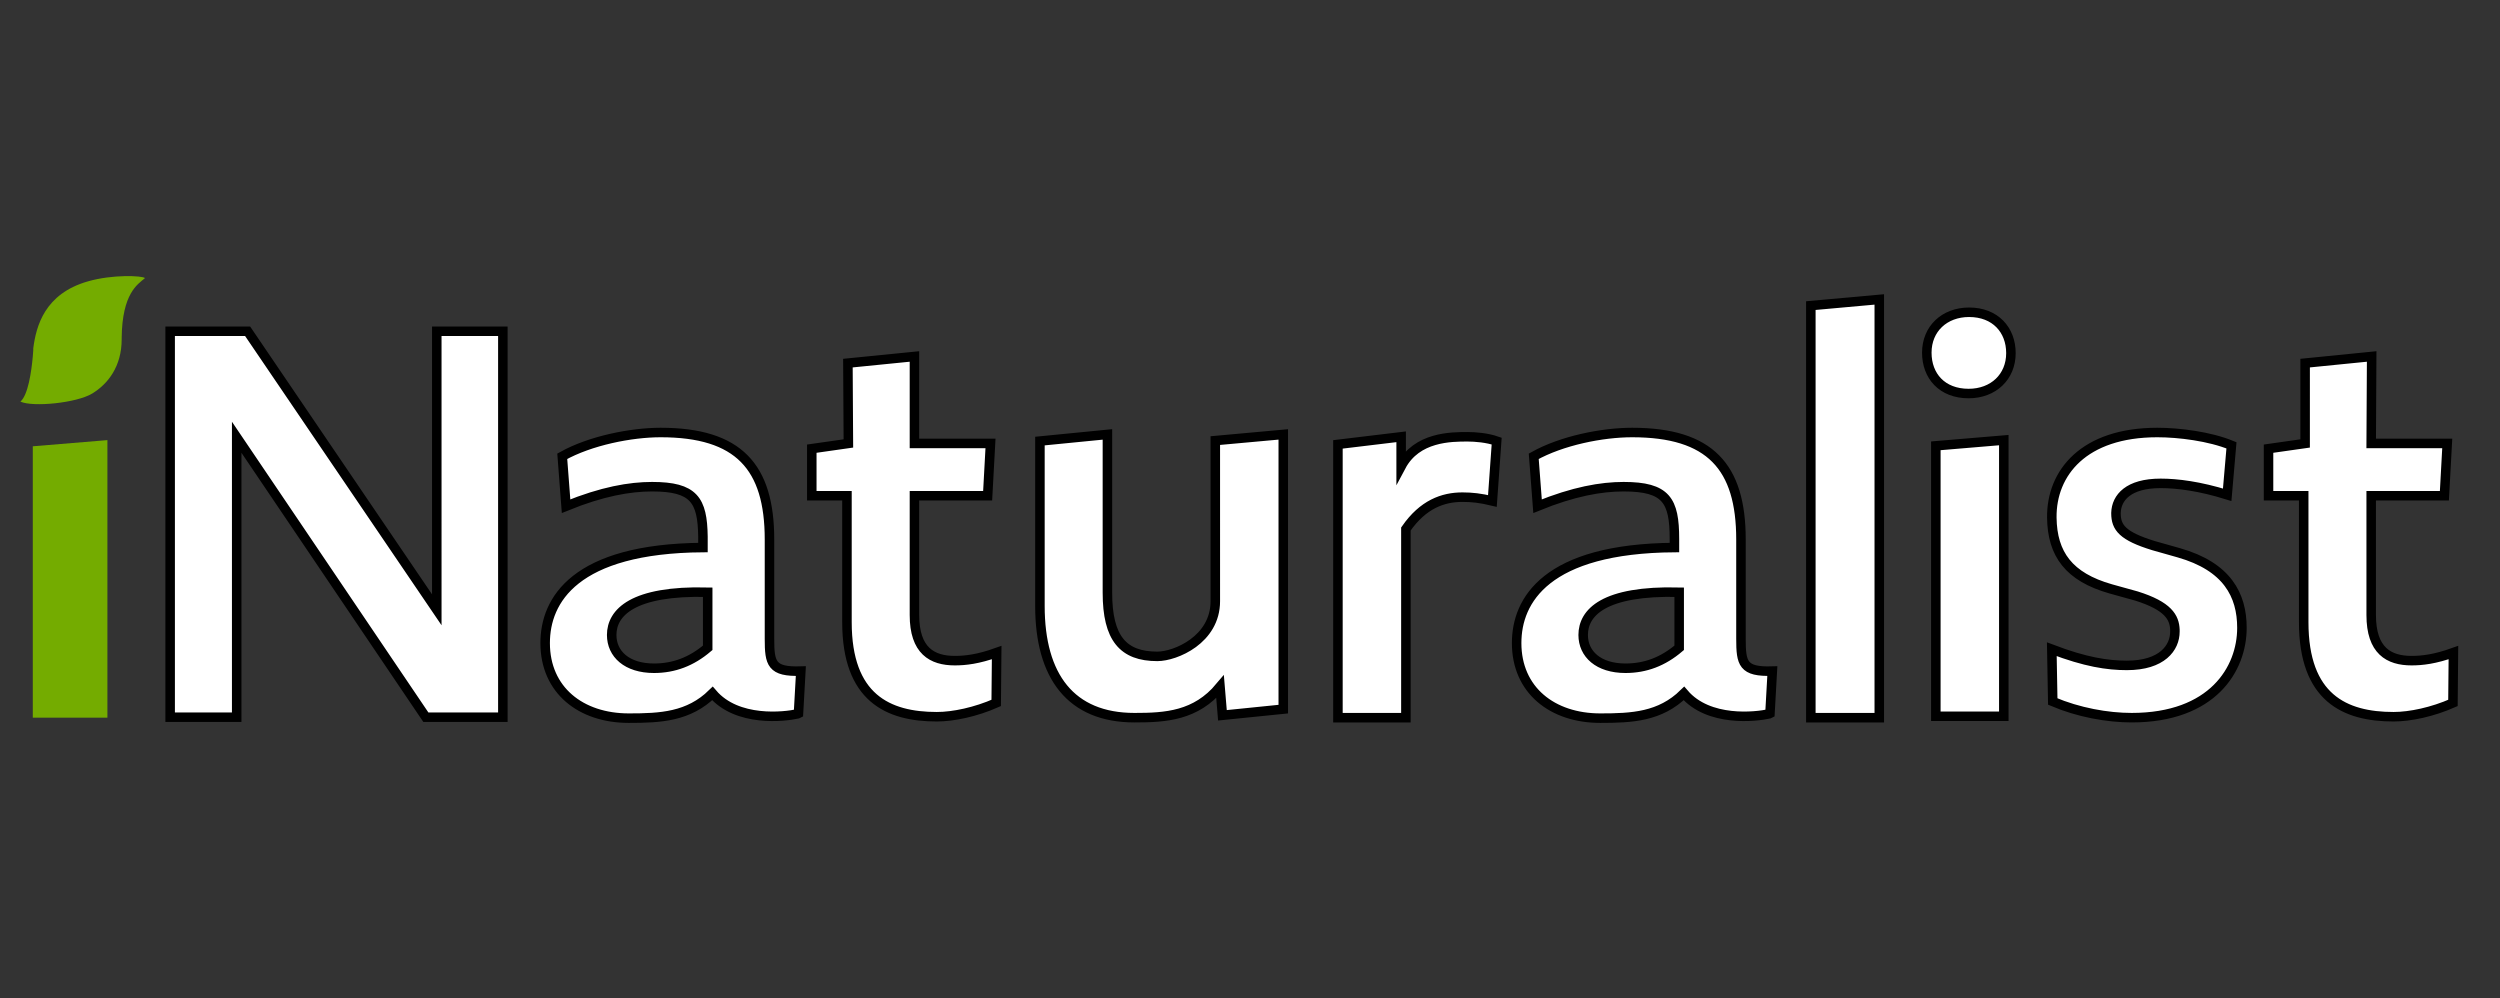 <?xml version="1.0" encoding="utf-8"?>
<!-- Generator: Adobe Illustrator 28.1.0, SVG Export Plug-In . SVG Version: 6.00 Build 0)  -->
<svg version="1.1" id="Layer_1" xmlns="http://www.w3.org/2000/svg" xmlns:xlink="http://www.w3.org/1999/xlink" x="0px" y="0px"
	 viewBox="0 0 526 210" style="enable-background:new 0 0 526 210;" xml:space="preserve">
<rect x="0" y="0" width="526" height="210" fill="#333333" stroke="none"/>
<style type="text/css">
	.st0{fill:#74AC00;}
	.st1{fill:#FFFFFF;stroke:#000000;stroke-width:2;stroke-miterlimit:10;}
</style>
<g id="iNaturalist-Wordmark">
	<path id="i" class="st0" d="M22.6,92.6V151H6.9V93.9L22.6,92.6z M18.5,59.2c5.2-1.5,11.4-1.2,12-0.7l-0.1,0.1
		c-1.4,1.2-4.7,3.1-4.8,12.5v0.3c0,5.7-2.9,9.4-6.2,11.4c-3.3,2-12.5,2.9-15.1,1.7c1.6-1.4,2.3-6.2,2.6-9.5L7,73.7v-0.4
		C7.6,68.6,9.4,61.8,18.5,59.2z"/>
	<path id="Combined-Shape" class="st1" d="M395.4,63v88H381V64.3L395.4,63z M314.9,92.8l-0.9,12.6c-2.5-0.6-4.3-0.8-6.3-0.8
		c-4.1,0-8.3,1.5-11.9,6.7V151h-14.3V93.5l13.3-1.6v6.2c3.3-6.2,10.5-6.2,14-6.2C310.4,91.9,312.9,92.1,314.9,92.8z M270,91.4v57.8
		l-12.8,1.3l-0.5-6c-5.1,6.1-11.4,6.5-18,6.5c-13.4,0-19.9-8.7-19.9-23.5V92.8l14.2-1.4v33.3c0,9.6,3.3,13.4,10.5,13.4
		c3.8,0,12.2-3.5,12.2-11.6V92.7L270,91.4z M139,91c16.4,0,22.9,7.2,22.9,22.5v20.9c0,5.2,0.4,7,6.6,6.8l-0.5,8.9l-0.2,0.1
		c-2.7,0.6-12.7,1.8-17.9-4.3c-5,4.9-10.9,5.2-17.6,5.2c-10.1,0-17.6-5.9-17.6-15.8c0-9,6.2-19.9,33.2-20.1v-1.8v-0.5
		c-0.1-7.7-1.9-10.5-10.7-10.5c-4.7,0-10.5,1-18.1,4.1L118.3,96C124.2,92.7,132.8,91,139,91z M343.4,91c16.4,0,22.9,7.2,22.9,22.5
		v20.9c0,5.2,0.4,7,6.6,6.8l-0.5,8.9l-0.2,0.1c-2.7,0.6-12.7,1.8-17.9-4.3c-5,4.9-10.9,5.2-17.6,5.2c-10.1,0-17.6-5.9-17.6-15.8
		c0-9,6.2-19.9,33.2-20.1v-1.8c0-8.1-1.7-11-10.7-11c-4.7,0-10.5,1-18.1,4.1L322.7,96C328.6,92.7,337.1,91,343.4,91z M453.9,91
		c4.5,0,11,0.8,15.6,2.7l-0.9,10.4c-5.8-1.8-10.5-2.4-14-2.4c-6.8,0-9.3,3-9.4,6.2v0.1c0,3,1.4,4.8,7.9,6.8l5.3,1.5
		c10.2,2.9,13.3,8.9,13.3,15.8c0,8.7-6.2,18.9-23.2,18.9c-5.1,0-11.2-1.1-16.6-3.4l-0.2-11c7.1,2.7,11.7,3.4,15.8,3.4
		c7.4,0,10.1-3.7,10.1-7.1v-0.2v-0.2c-0.1-2.6-1.4-5-8.1-7.1l-5.4-1.5c-8.8-2.5-12.3-7.3-12.4-15C431.6,99.5,438.4,91,453.9,91z
		 M52.1,69.7l39.8,58.6V69.7h13.9v81.2H89.6L49.8,92v58.9h-14V69.7H52.1z M421.6,92.6v58.1h-14.3V93.8L421.6,92.6z M192.4,75v18.3
		h16l-0.6,11h-15.4v25.1c0,7.5,3.7,9.6,8.5,9.6c2.2,0,4.9-0.3,8.8-1.7l-0.1,10.6c-4.3,1.9-9,2.9-12.5,2.9c-10.3,0-18.9-4-18.9-19.9
		v-26.6h-7.4v-9.9l7.7-1.1l-0.1-16.9L192.4,75z M499,75l-0.1,18.3h16l-0.6,11h-15.4v25.1c0,7.5,3.7,9.6,8.5,9.6
		c2.2,0,4.9-0.3,8.8-1.7l-0.1,10.6c-4.3,1.9-9,2.9-12.5,2.9c-10.3,0-18.9-4-18.9-19.9v-26.6h-7.4v-9.9l7.7-1.1V76.4L499,75z
		 M128.7,133.6c0,4,3.2,7,8.9,7c4.2,0,7.9-1.4,11.3-4.3v-11.7C133.1,124.2,128.7,128.9,128.7,133.6z M333.1,133.6c0,4,3.2,7,8.9,7
		c4.2,0,7.9-1.4,11.3-4.3v-11.7C337.4,124.2,333.1,128.9,333.1,133.6z M414.3,65.7c5.5,0,8.8,3.7,8.8,8.6c0,5-3.7,8.5-8.9,8.5
		c-5.6,0-8.8-3.7-8.8-8.6C405.4,69.2,409.1,65.7,414.3,65.7z"/>
</g>
</svg>
